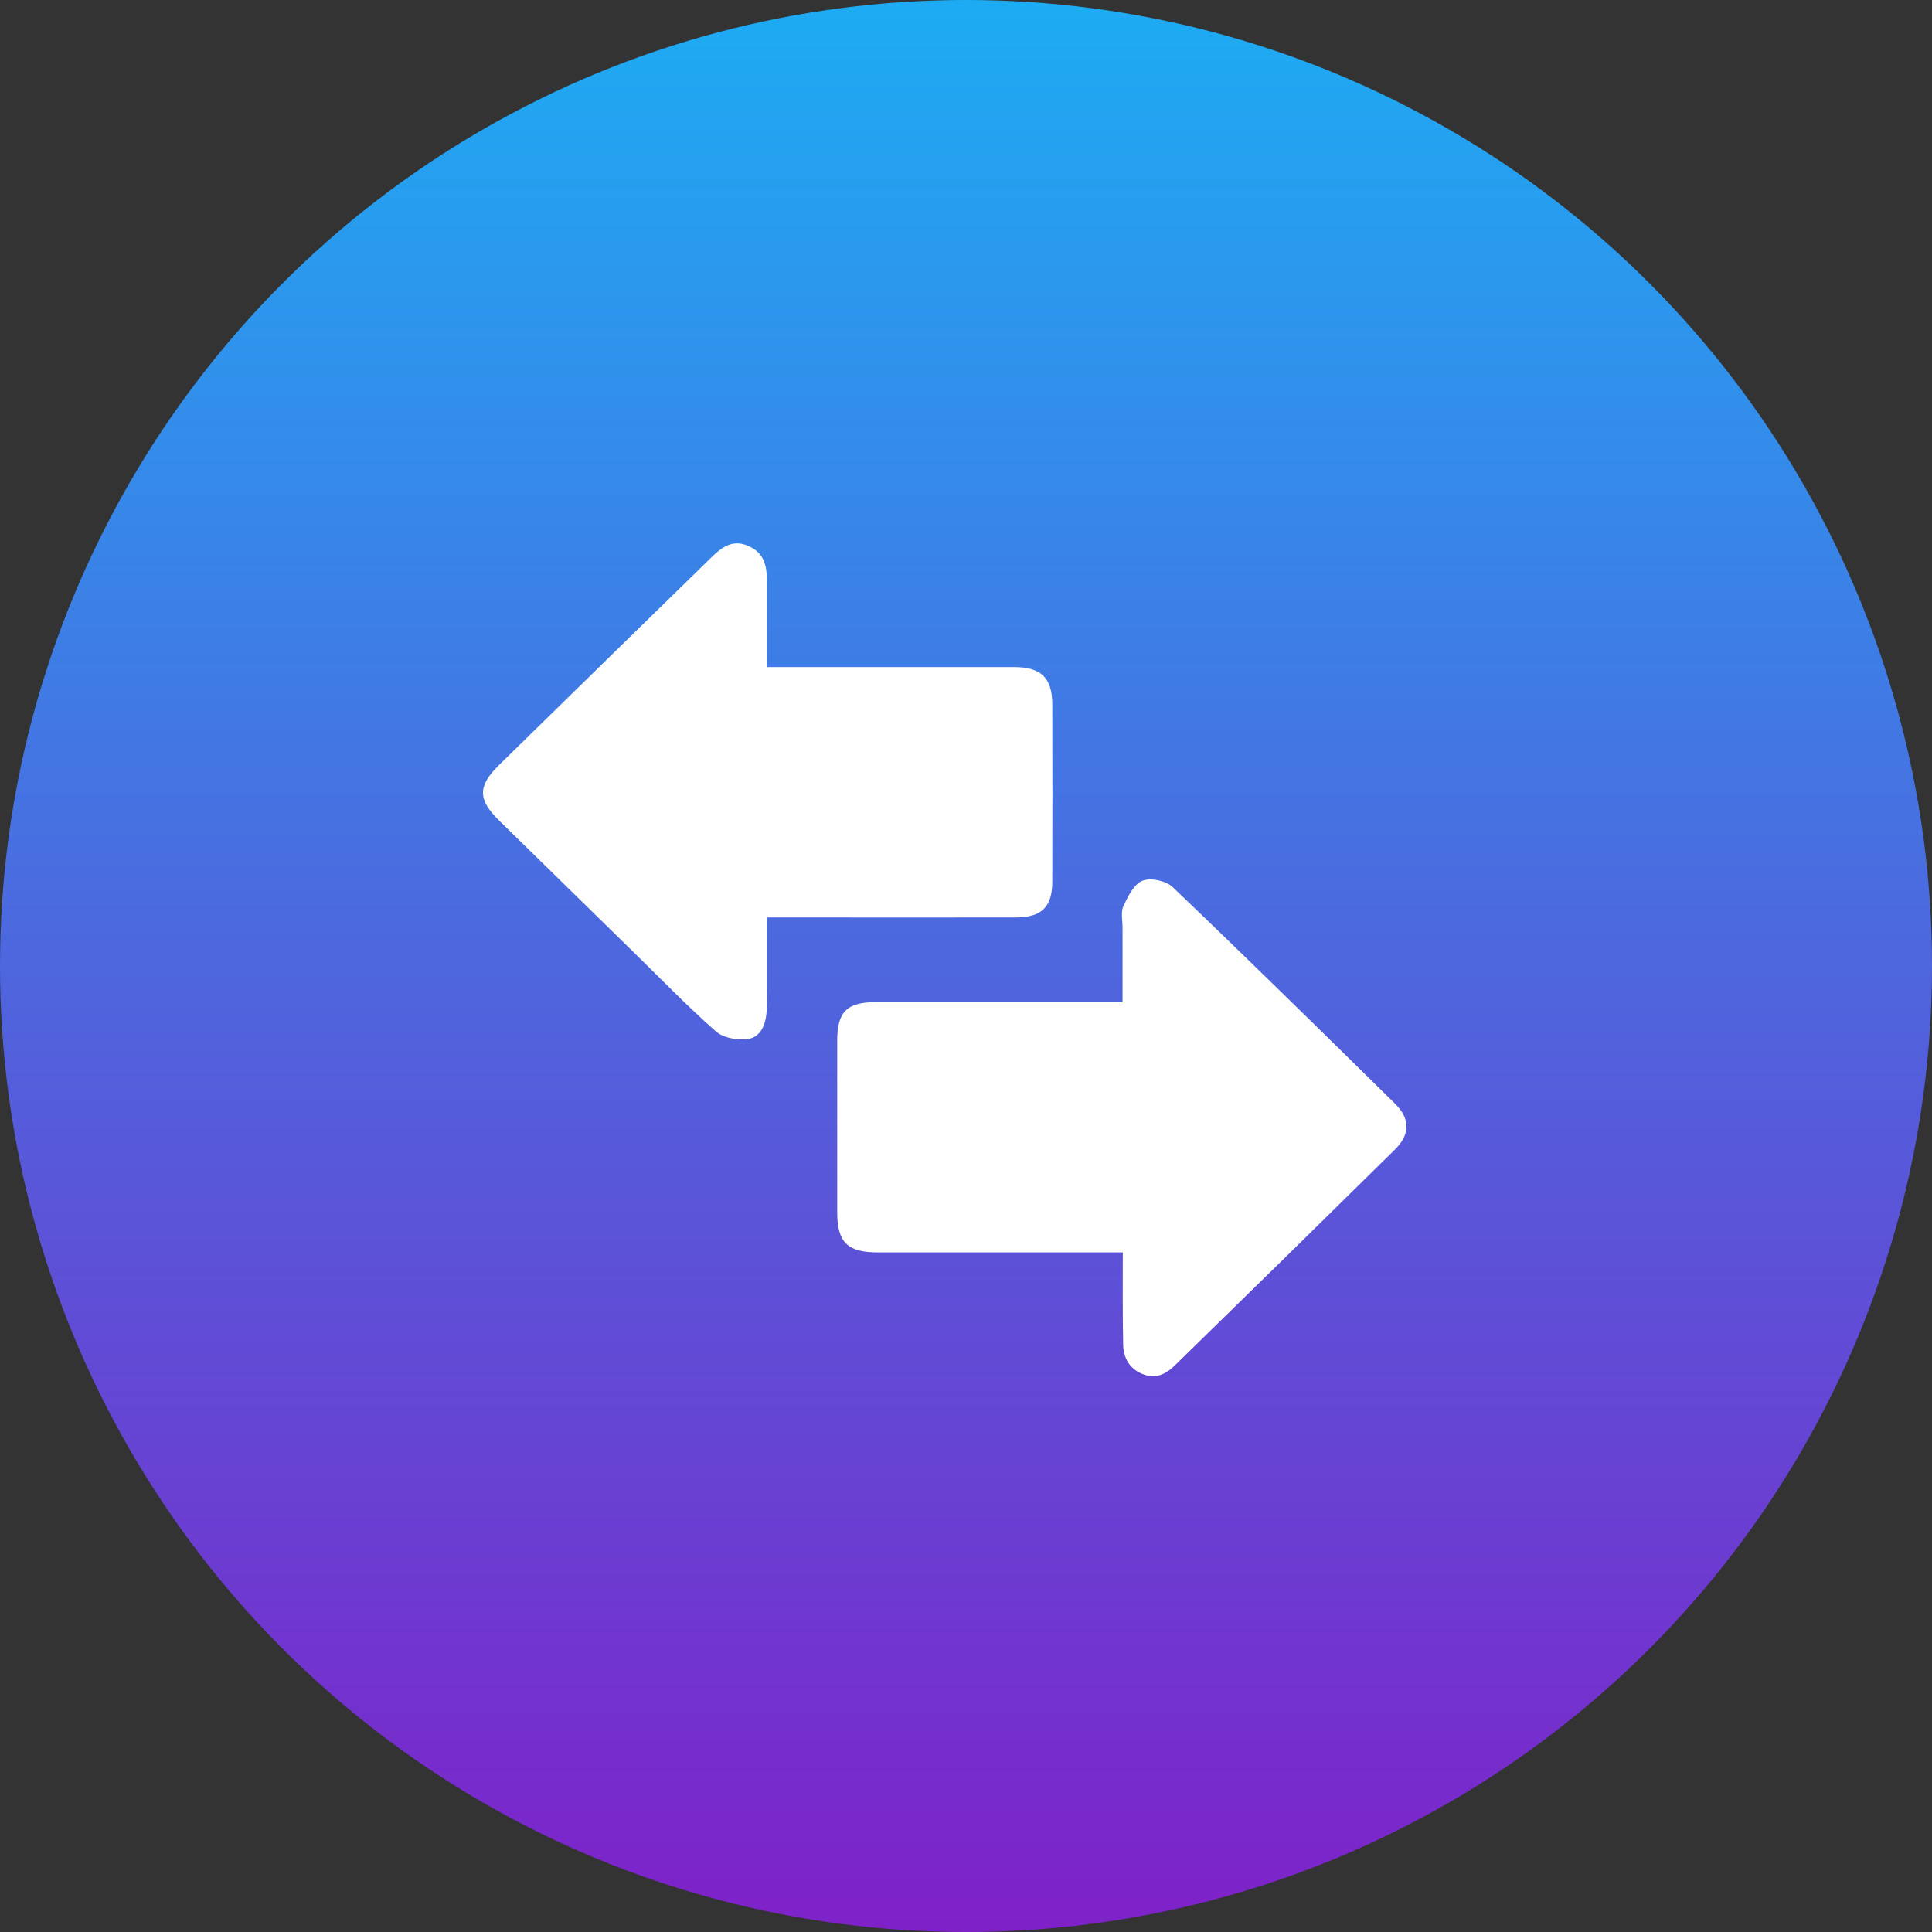 <svg width="32" height="32" viewBox="0 0 32 32" fill="none" xmlns="http://www.w3.org/2000/svg">
<rect x="0" y="0" width="32" height="32" fill="#333333" stroke="none"/>
<circle cx="16" cy="16" r="16" fill="url(#paint0_linear_128_467)"/>
<path d="M18.597 20.744H18.239C17.006 20.744 15.773 20.744 14.54 20.744C14.038 20.744 13.868 20.577 13.867 20.084C13.867 19.135 13.867 18.186 13.867 17.236C13.867 16.756 14.028 16.598 14.516 16.598C15.758 16.598 17.001 16.598 18.243 16.598H18.593C18.593 16.16 18.593 15.762 18.593 15.364C18.593 15.244 18.561 15.107 18.607 15.008C18.681 14.85 18.781 14.645 18.92 14.589C19.059 14.532 19.313 14.589 19.422 14.692C20.661 15.876 21.884 17.077 23.105 18.279C23.36 18.53 23.359 18.79 23.105 19.039C21.892 20.236 20.676 21.429 19.458 22.617C19.305 22.767 19.136 22.845 18.921 22.757C18.706 22.67 18.606 22.49 18.603 22.264C18.593 21.774 18.597 21.285 18.597 20.744Z" fill="white"/>
<path d="M12.701 11.049H14.416C15.211 11.049 16.006 11.049 16.803 11.049C17.243 11.049 17.427 11.229 17.429 11.663C17.432 12.643 17.432 13.622 17.429 14.601C17.429 15.021 17.254 15.195 16.825 15.196C15.583 15.199 14.341 15.196 13.098 15.196H12.701C12.701 15.603 12.701 15.979 12.701 16.355C12.701 16.495 12.707 16.636 12.696 16.775C12.677 16.989 12.588 17.194 12.363 17.213C12.197 17.229 11.976 17.188 11.858 17.084C11.381 16.664 10.937 16.203 10.481 15.758C9.742 15.034 9.001 14.309 8.26 13.584C7.914 13.244 7.912 13.018 8.263 12.674C9.437 11.524 10.612 10.374 11.789 9.226C11.961 9.059 12.137 8.929 12.395 9.043C12.653 9.156 12.701 9.363 12.701 9.606C12.701 10.073 12.701 10.541 12.701 11.049Z" fill="white"/>
<defs>
<linearGradient id="paint0_linear_128_467" x1="15.291" y1="-2.6" x2="15.291" y2="35.385" gradientUnits="userSpaceOnUse">
<stop stop-color="#15B7F7"/>
<stop offset="1" stop-color="#8912C4"/>
</linearGradient>
</defs>
</svg>
